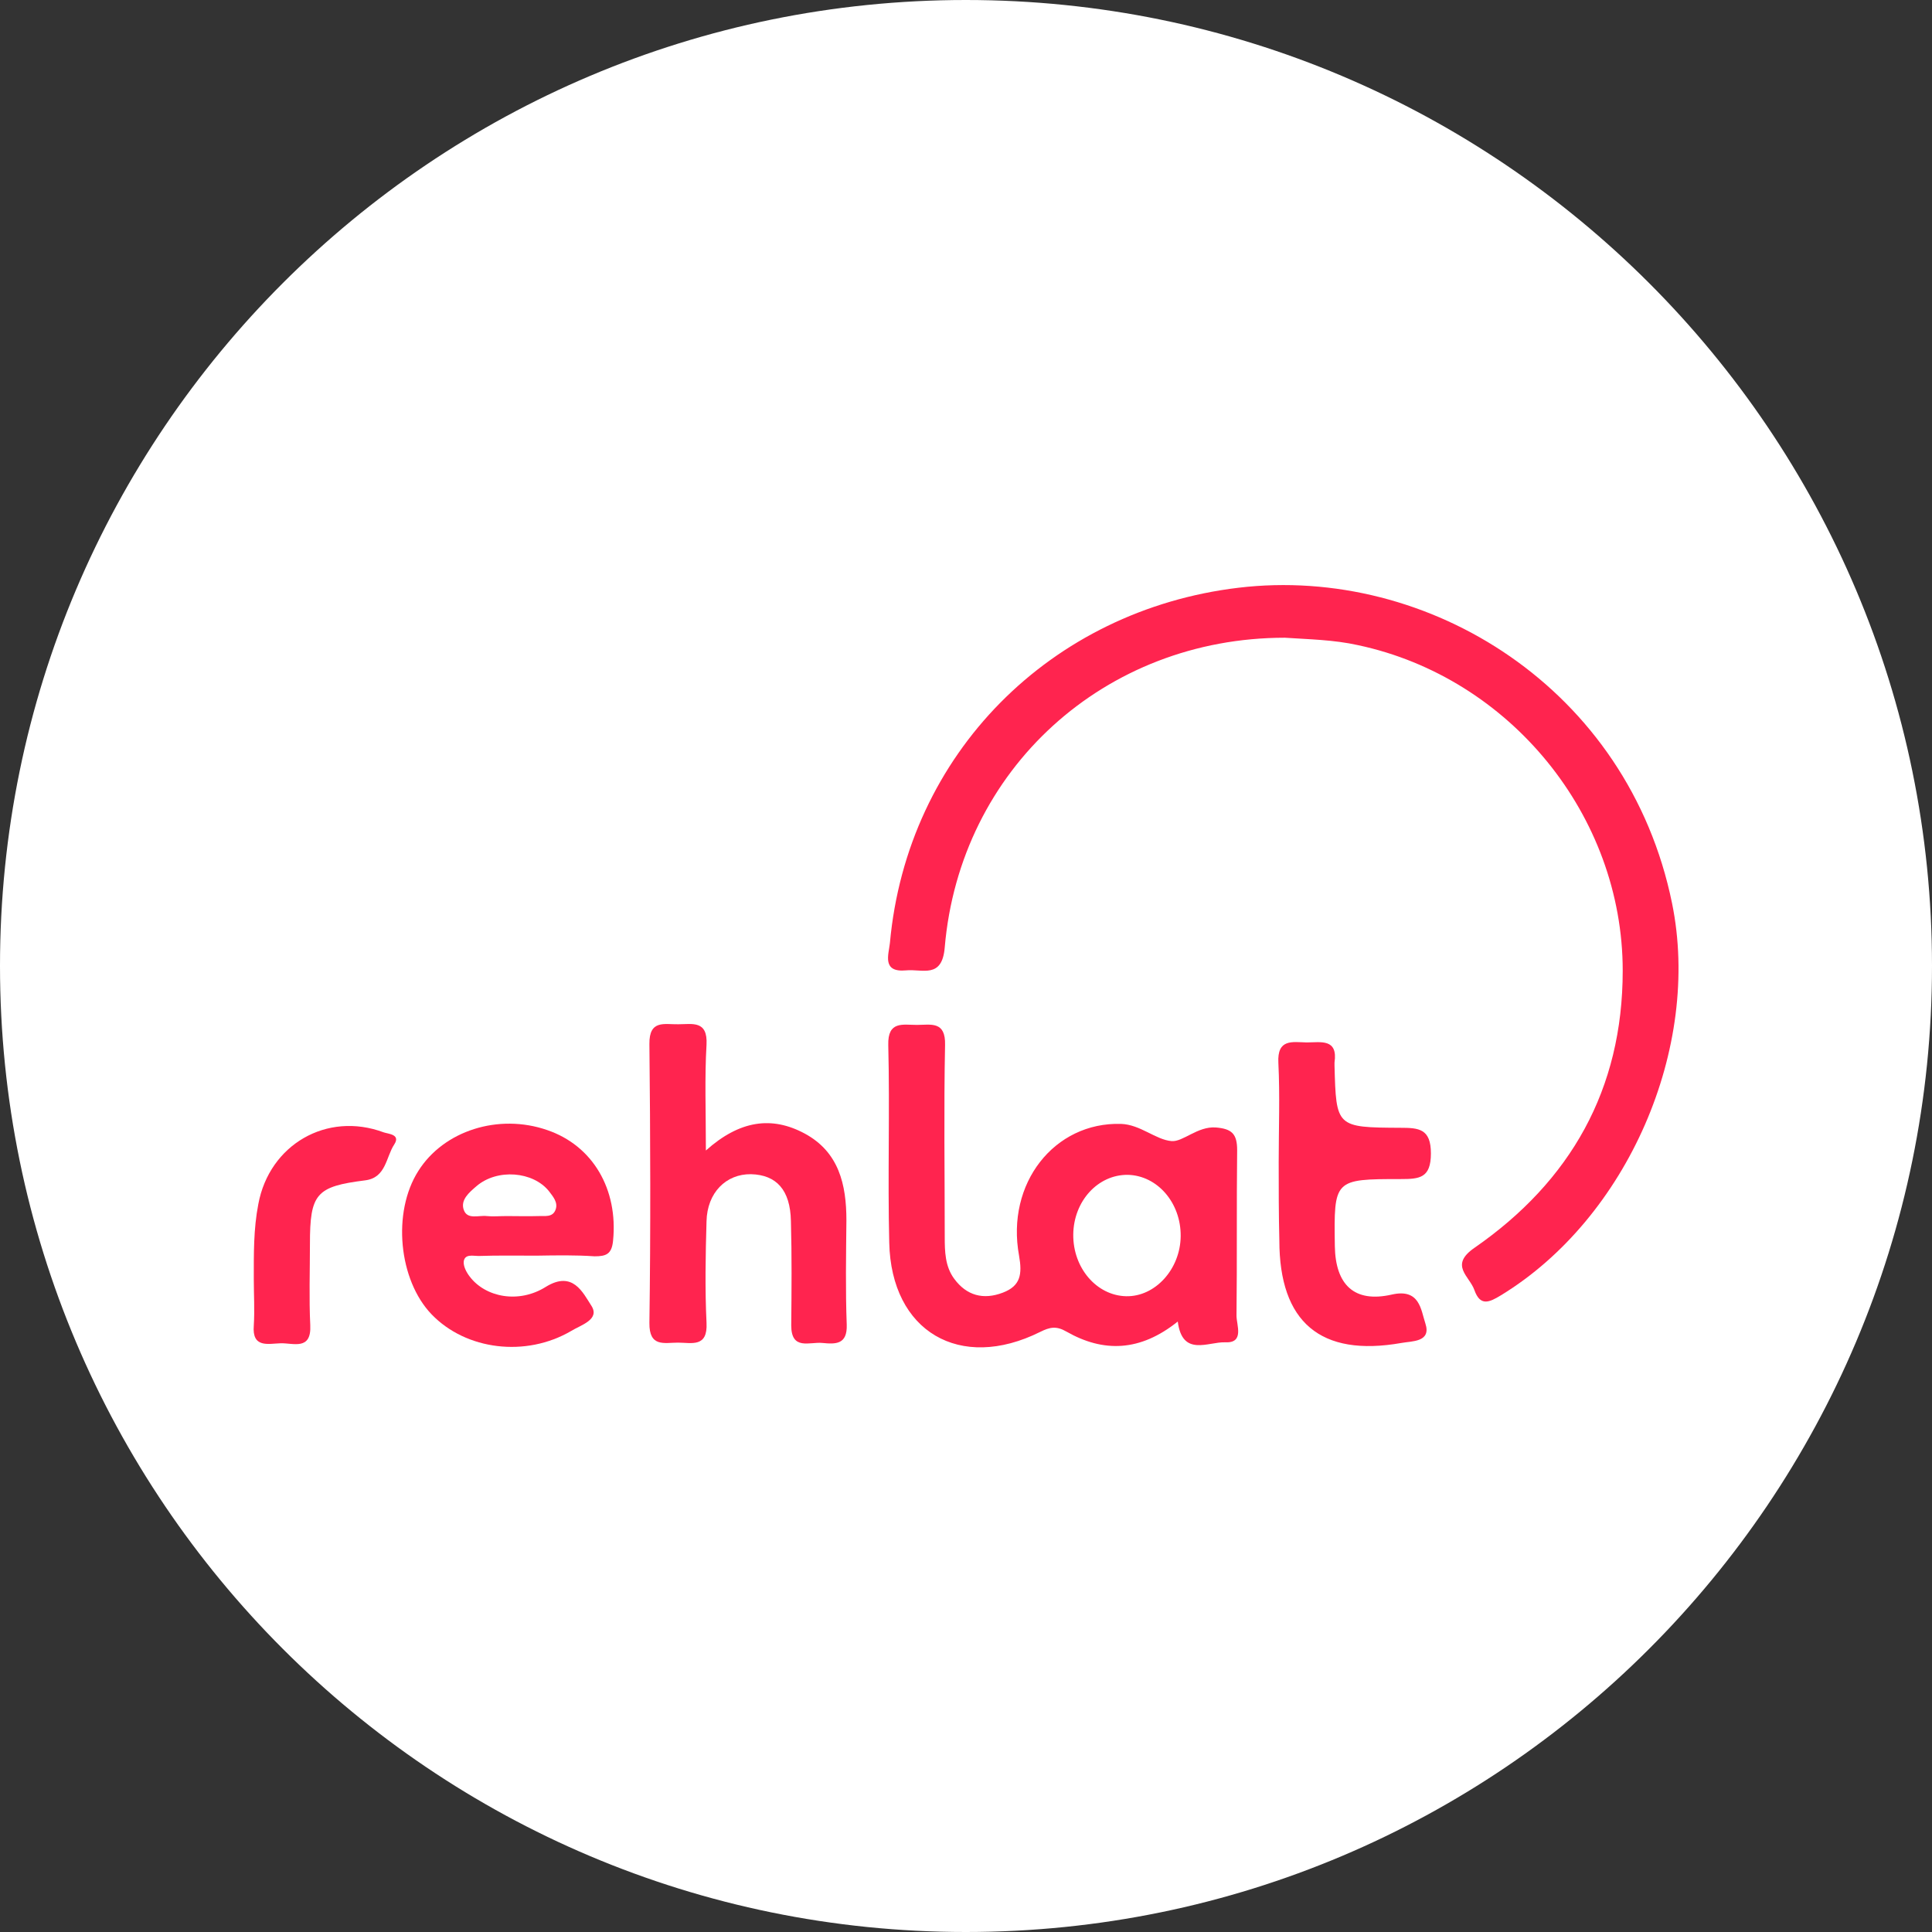 <?xml version="1.0" encoding="utf-8"?>
<!-- Generator: Adobe Illustrator 26.3.1, SVG Export Plug-In . SVG Version: 6.00 Build 0)  -->
<svg version="1.1" id="Layer_1" xmlns="http://www.w3.org/2000/svg" xmlns:xlink="http://www.w3.org/1999/xlink" x="0px" y="0px"
	 viewBox="0 0 595.3 595.3" style="enable-background:new 0 0 595.3 595.3;" xml:space="preserve">
<rect x="0" y="0" width="595.3" height="595.3" fill="#333333" stroke="none"/>
<style type="text/css">
	.st0{fill:#FFFFFF;}
	.st1{fill:#FF244F;}
</style>
<path class="st0" d="M297.6,595.3L297.6,595.3C133.3,595.3,0,462,0,297.6l0,0C0,133.3,133.3,0,297.6,0l0,0
	C462,0,595.3,133.3,595.3,297.6l0,0C595.3,462,462,595.3,297.6,595.3z"/>
<g id="zo7O1O.tif_00000059297392489194660640000014790092122125690004_">
	<g>
		<path class="st1" d="M395.9,196.5c-55.5,0-100.1,40.5-104.8,95.4c-0.8,9.8-6.9,6.6-11.9,7.1c-7.5,0.7-5.4-4.8-5-8.4
			c5.3-58.4,49.6-102.6,107.4-109.5c58.6-7,120.1,31.1,133.6,97.2c9.1,44.5-13.7,97-52.7,120.8c-3.6,2.2-6.4,3.5-8.2-1.6
			c-1.5-4.3-7.8-7.6,0-13c29.6-20.5,45.7-48.8,45.7-85.4c0-47.8-34.7-90.3-81.5-100.3C410.9,197.1,403.2,197,395.9,196.5z"/>
		<path class="st1" d="M362.9,407.2c-11.6,9.3-22.9,9.6-34.3,3.1c-3.1-1.8-5.1-1.4-8.1,0.1c-24.7,12.3-45.9-0.1-46.5-27.5
			c-0.5-20.3,0.2-40.6-0.3-60.9c-0.2-7.5,4.5-6.2,8.8-6.2c4.3,0,8.9-1.3,8.7,6.2c-0.4,19.7-0.1,39.4-0.1,59.1
			c0,4.5,0.1,9.1,2.9,12.9c3.8,5.2,9,6.6,15,4.3c5.5-2.1,6-5.7,5-11.4c-4.1-22.3,10.9-41.2,31.4-40.6c6,0.2,10.7,4.9,15.6,5.3
			c3.5,0.3,8-4.6,13.6-4.2c5,0.4,6.6,2,6.6,7c-0.2,17,0,34-0.2,51c0,2.9,2.5,8.5-3.5,8.2C372.3,413.4,364.3,418.2,362.9,407.2z
			 M363.8,380.9c0.1-10.3-7.2-18.7-16.3-18.9c-9.2-0.1-16.7,8.1-16.8,18.4c-0.1,10.3,7.2,18.8,16.3,19
			C355.9,399.6,363.7,391.1,363.8,380.9z"/>
		<path class="st1" d="M217.5,354.5c10.4-9.3,20.3-10.7,30.5-5.2c10.5,5.7,12.8,15.7,12.8,26.7c-0.1,10.7-0.3,21.5,0.1,32.2
			c0.2,6.1-3.4,6-7.5,5.6c-3.9-0.4-9.6,2.4-9.6-5.4c0.1-10.7,0.2-21.5-0.1-32.2c-0.2-9.6-4.5-14.2-12.3-14.4
			c-7.7-0.1-13.5,5.7-13.7,14.5c-0.3,10.4-0.5,20.9,0,31.3c0.4,7.7-4.6,6.1-8.8,6.1c-4.2,0-8.9,1.5-8.8-6.1
			c0.4-28.6,0.3-57.3,0-85.9c-0.1-7.6,4.7-6,8.9-6.1c4.3,0,9.1-1.3,8.7,6.3C217.1,332.1,217.5,342.2,217.5,354.5z"/>
		<path class="st1" d="M165.4,386.9c-6,0-12-0.1-18,0.1c-1.6,0-4.1-0.7-4.5,1.6c-0.2,1.5,0.8,3.4,1.8,4.7c4.8,6.4,15.1,8.5,23.5,3.2
			c8.3-5.1,11.4,1.8,14,5.8c2.8,4.3-3.3,6-6.2,7.8c-14,8.2-32.4,5.9-43-5.1c-10.2-10.6-12.2-31.5-4.1-44.2
			c7.8-12.4,24.7-17.8,39.7-12.6c14.1,4.8,21.9,18.3,20.3,34.1c-0.4,4.2-2.2,4.8-5.7,4.8C177.4,386.7,171.4,386.8,165.4,386.9z
			 M156.1,374.7c3.3,0,6.5,0.1,9.8,0c2-0.1,4.4,0.5,5.3-2c0.8-2.2-0.8-4-2-5.6c-4.9-6.2-16-7.1-22.4-1.6c-2.2,1.9-5,4.2-3.9,7.3
			c1.1,3.1,4.6,1.6,7.1,1.9C151.9,374.9,154,374.7,156.1,374.7z"/>
		<path class="st1" d="M394,358c0-10.2,0.4-20.3-0.1-30.5c-0.4-7.5,4.3-6.4,8.7-6.3c4.3,0,9.7-1.3,8.6,6.2c0,0.3,0,0.6,0,0.9
			c0.5,19,0.5,19.1,20.3,19.2c5.7,0,9.4,0.3,9.4,7.9c0,7.6-3.5,7.9-9.3,7.9c-20.6,0-20.6,0.1-20.3,20.7c0.2,11.9,6,17.5,17.5,14.9
			c8.7-2,9,4.7,10.4,8.9c1.9,5.8-4.2,5.4-7.4,6c-24.9,4.4-37.6-6.4-37.6-31.6C394,374.2,394,366.1,394,358z"/>
		<path class="st1" d="M78.2,394.1c0-7.7-0.1-15.4,1.4-23.1c3.4-18.3,21.1-28.6,38.6-22.1c1.4,0.5,5.3,0.6,3.3,3.7
			c-2.6,3.9-2.5,10.3-9,11.1c-15.1,1.9-17,4.1-17,19.6c0,8.3-0.3,16.7,0.1,25c0.4,7.9-5.2,5.5-9.1,5.6c-3.8,0.1-8.9,1.6-8.3-5.5
			C78.5,403.6,78.2,398.9,78.2,394.1z"/>
	</g>
</g>
</svg>
